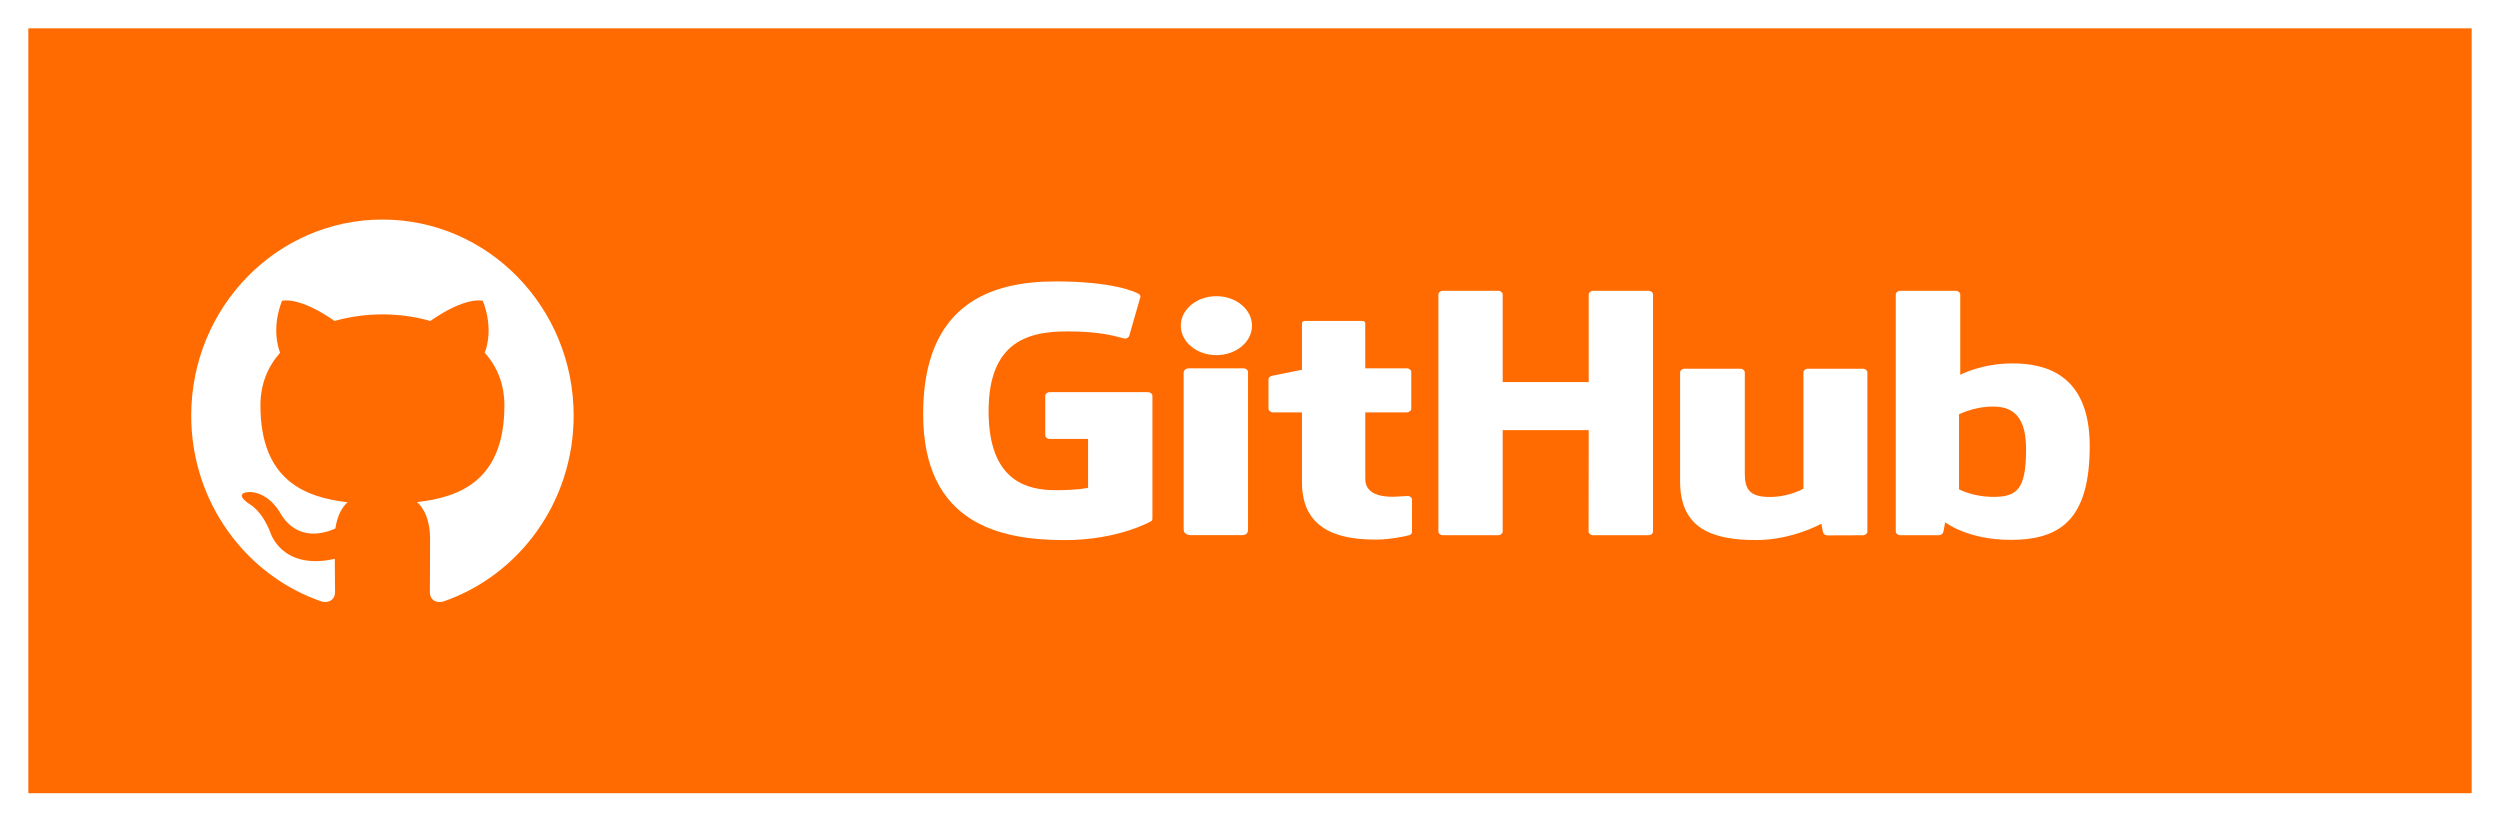 <svg width="353" height="116" viewBox="0 0 353 116" fill="none" xmlns="http://www.w3.org/2000/svg">
<g filter="url(#filter0_d)">
<rect x="4" width="345" height="108" fill="#FF6B00"/>
<path fill-rule="evenodd" clip-rule="evenodd" d="M53.998 27C39.088 27 27 39.394 27 54.684C27 66.915 34.736 77.29 45.465 80.953C46.816 81.206 47.308 80.351 47.308 79.617C47.308 78.961 47.285 77.219 47.271 74.909C39.761 76.582 38.177 71.198 38.177 71.198C36.948 67.999 35.178 67.148 35.178 67.148C32.727 65.431 35.364 65.466 35.364 65.466C38.074 65.661 39.499 68.319 39.499 68.319C41.908 72.549 45.819 71.327 47.358 70.618C47.603 68.83 48.299 67.61 49.071 66.918C43.076 66.22 36.773 63.844 36.773 53.236C36.773 50.215 37.825 47.744 39.552 45.808C39.274 45.108 38.347 42.293 39.816 38.481C39.816 38.481 42.083 37.737 47.242 41.32C49.395 40.704 51.705 40.398 54.001 40.388C56.293 40.398 58.604 40.704 60.76 41.32C65.915 37.737 68.177 38.481 68.177 38.481C69.651 42.293 68.725 45.108 68.446 45.808C70.177 47.744 71.222 50.215 71.222 53.236C71.222 63.871 64.909 66.212 58.894 66.896C59.863 67.751 60.727 69.441 60.727 72.024C60.727 75.723 60.694 78.709 60.694 79.617C60.694 80.358 61.179 81.219 62.55 80.949C73.271 77.28 81 66.912 81 54.684C81 39.394 68.91 27 53.998 27Z" fill="white"/>
<path d="M162.076 51.369H148.234C147.877 51.369 147.587 51.607 147.587 51.899V57.449C147.587 57.742 147.877 57.98 148.234 57.98H153.634V64.874C153.634 64.874 152.421 65.213 149.069 65.213C145.115 65.213 139.59 64.028 139.59 54.067C139.59 44.104 145.343 42.793 150.743 42.793C155.418 42.793 157.432 43.468 158.713 43.793C159.116 43.894 159.489 43.565 159.489 43.272L161.033 37.91C161.033 37.773 160.976 37.608 160.786 37.496C160.266 37.191 157.09 35.735 149.069 35.735C139.829 35.735 130.35 38.959 130.35 54.455C130.35 69.953 141.202 72.262 150.347 72.262C157.919 72.262 162.512 69.609 162.512 69.609C162.702 69.523 162.722 69.306 162.722 69.207V51.899C162.722 51.607 162.433 51.369 162.076 51.369Z" fill="white"/>
<path d="M233.407 37.594C233.407 37.299 233.122 37.061 232.765 37.061H224.971C224.615 37.061 224.326 37.299 224.326 37.594C224.326 37.595 224.328 49.944 224.328 49.944H212.18V37.594C212.18 37.299 211.893 37.061 211.536 37.061H203.743C203.389 37.061 203.1 37.299 203.1 37.594V71.036C203.1 71.331 203.389 71.571 203.743 71.571H211.536C211.893 71.571 212.18 71.331 212.18 71.036V56.731H224.328C224.328 56.731 224.307 71.034 224.307 71.036C224.307 71.331 224.595 71.571 224.952 71.571H232.764C233.121 71.571 233.406 71.331 233.407 71.036V37.594Z" fill="white"/>
<path d="M176.78 41.983C176.78 39.681 174.53 37.822 171.754 37.822C168.981 37.822 166.73 39.681 166.73 41.983C166.73 44.282 168.981 46.147 171.754 46.147C174.53 46.147 176.78 44.282 176.78 41.983Z" fill="white"/>
<path d="M176.222 63.979V48.542C176.222 48.249 175.934 48.01 175.577 48.01H167.808C167.452 48.01 167.133 48.311 167.133 48.604V70.72C167.133 71.37 167.627 71.564 168.266 71.564H175.266C176.034 71.564 176.222 71.254 176.222 70.71V63.979Z" fill="white"/>
<path d="M263.025 48.061H255.292C254.937 48.061 254.648 48.301 254.648 48.596V64.993C254.648 64.993 252.683 66.172 249.894 66.172C247.106 66.172 246.366 65.135 246.366 62.896V48.596C246.366 48.301 246.078 48.061 245.723 48.061H237.873C237.519 48.061 237.229 48.301 237.229 48.596V63.978C237.229 70.629 241.749 72.256 247.967 72.256C253.069 72.256 257.182 69.945 257.182 69.945C257.182 69.945 257.377 71.163 257.467 71.307C257.555 71.451 257.786 71.597 258.036 71.597L263.029 71.579C263.383 71.579 263.673 71.339 263.673 71.045L263.671 48.596C263.671 48.301 263.382 48.061 263.025 48.061Z" fill="white"/>
<path d="M281.117 66.154C278.434 66.087 276.615 65.089 276.615 65.089V54.499C276.615 54.499 278.41 53.597 280.612 53.436C283.397 53.231 286.081 53.921 286.081 59.368C286.081 65.114 284.87 66.247 281.117 66.154ZM284.167 47.313C279.775 47.313 276.787 48.919 276.787 48.919V37.596C276.787 37.3 276.499 37.062 276.144 37.062H268.328C267.973 37.062 267.684 37.3 267.684 37.596V71.037C267.684 71.332 267.973 71.572 268.329 71.572H273.752C273.996 71.572 274.181 71.469 274.318 71.288C274.453 71.109 274.647 69.746 274.647 69.746C274.647 69.746 277.843 72.23 283.892 72.23C290.996 72.23 295.069 69.276 295.069 58.968C295.069 48.66 288.563 47.313 284.167 47.313Z" fill="white"/>
<path d="M198.625 48.007H192.778C192.778 48.007 192.77 41.675 192.77 41.674C192.77 41.434 192.619 41.314 192.281 41.314H184.314C184.005 41.314 183.838 41.426 183.838 41.67V48.215C183.838 48.215 179.846 49.005 179.576 49.069C179.307 49.133 179.109 49.336 179.109 49.578V53.691C179.109 53.987 179.397 54.226 179.754 54.226H183.838V64.12C183.838 71.468 190.125 72.19 194.366 72.19C196.305 72.19 198.623 71.68 199.006 71.564C199.238 71.494 199.372 71.297 199.372 71.084L199.379 66.56C199.379 66.265 199.075 66.026 198.733 66.026C198.392 66.026 197.52 66.14 196.623 66.14C193.752 66.14 192.778 65.045 192.778 63.628C192.778 62.212 192.778 54.226 192.778 54.226H198.625C198.981 54.226 199.27 53.987 199.27 53.691V48.54C199.27 48.245 198.981 48.007 198.625 48.007Z" fill="white"/>
</g>
<defs>
<filter id="filter0_d" x="0" y="0" width="353" height="116" filterUnits="userSpaceOnUse" color-interpolation-filters="sRGB">
<feFlood flood-opacity="0" result="BackgroundImageFix"/>
<feColorMatrix in="SourceAlpha" type="matrix" values="0 0 0 0 0 0 0 0 0 0 0 0 0 0 0 0 0 0 127 0"/>
<feOffset dy="4"/>
<feGaussianBlur stdDeviation="2"/>
<feColorMatrix type="matrix" values="0 0 0 0 0 0 0 0 0 0 0 0 0 0 0 0 0 0 0.25 0"/>
<feBlend mode="normal" in2="BackgroundImageFix" result="effect1_dropShadow"/>
<feBlend mode="normal" in="SourceGraphic" in2="effect1_dropShadow" result="shape"/>
</filter>
</defs>
</svg>
